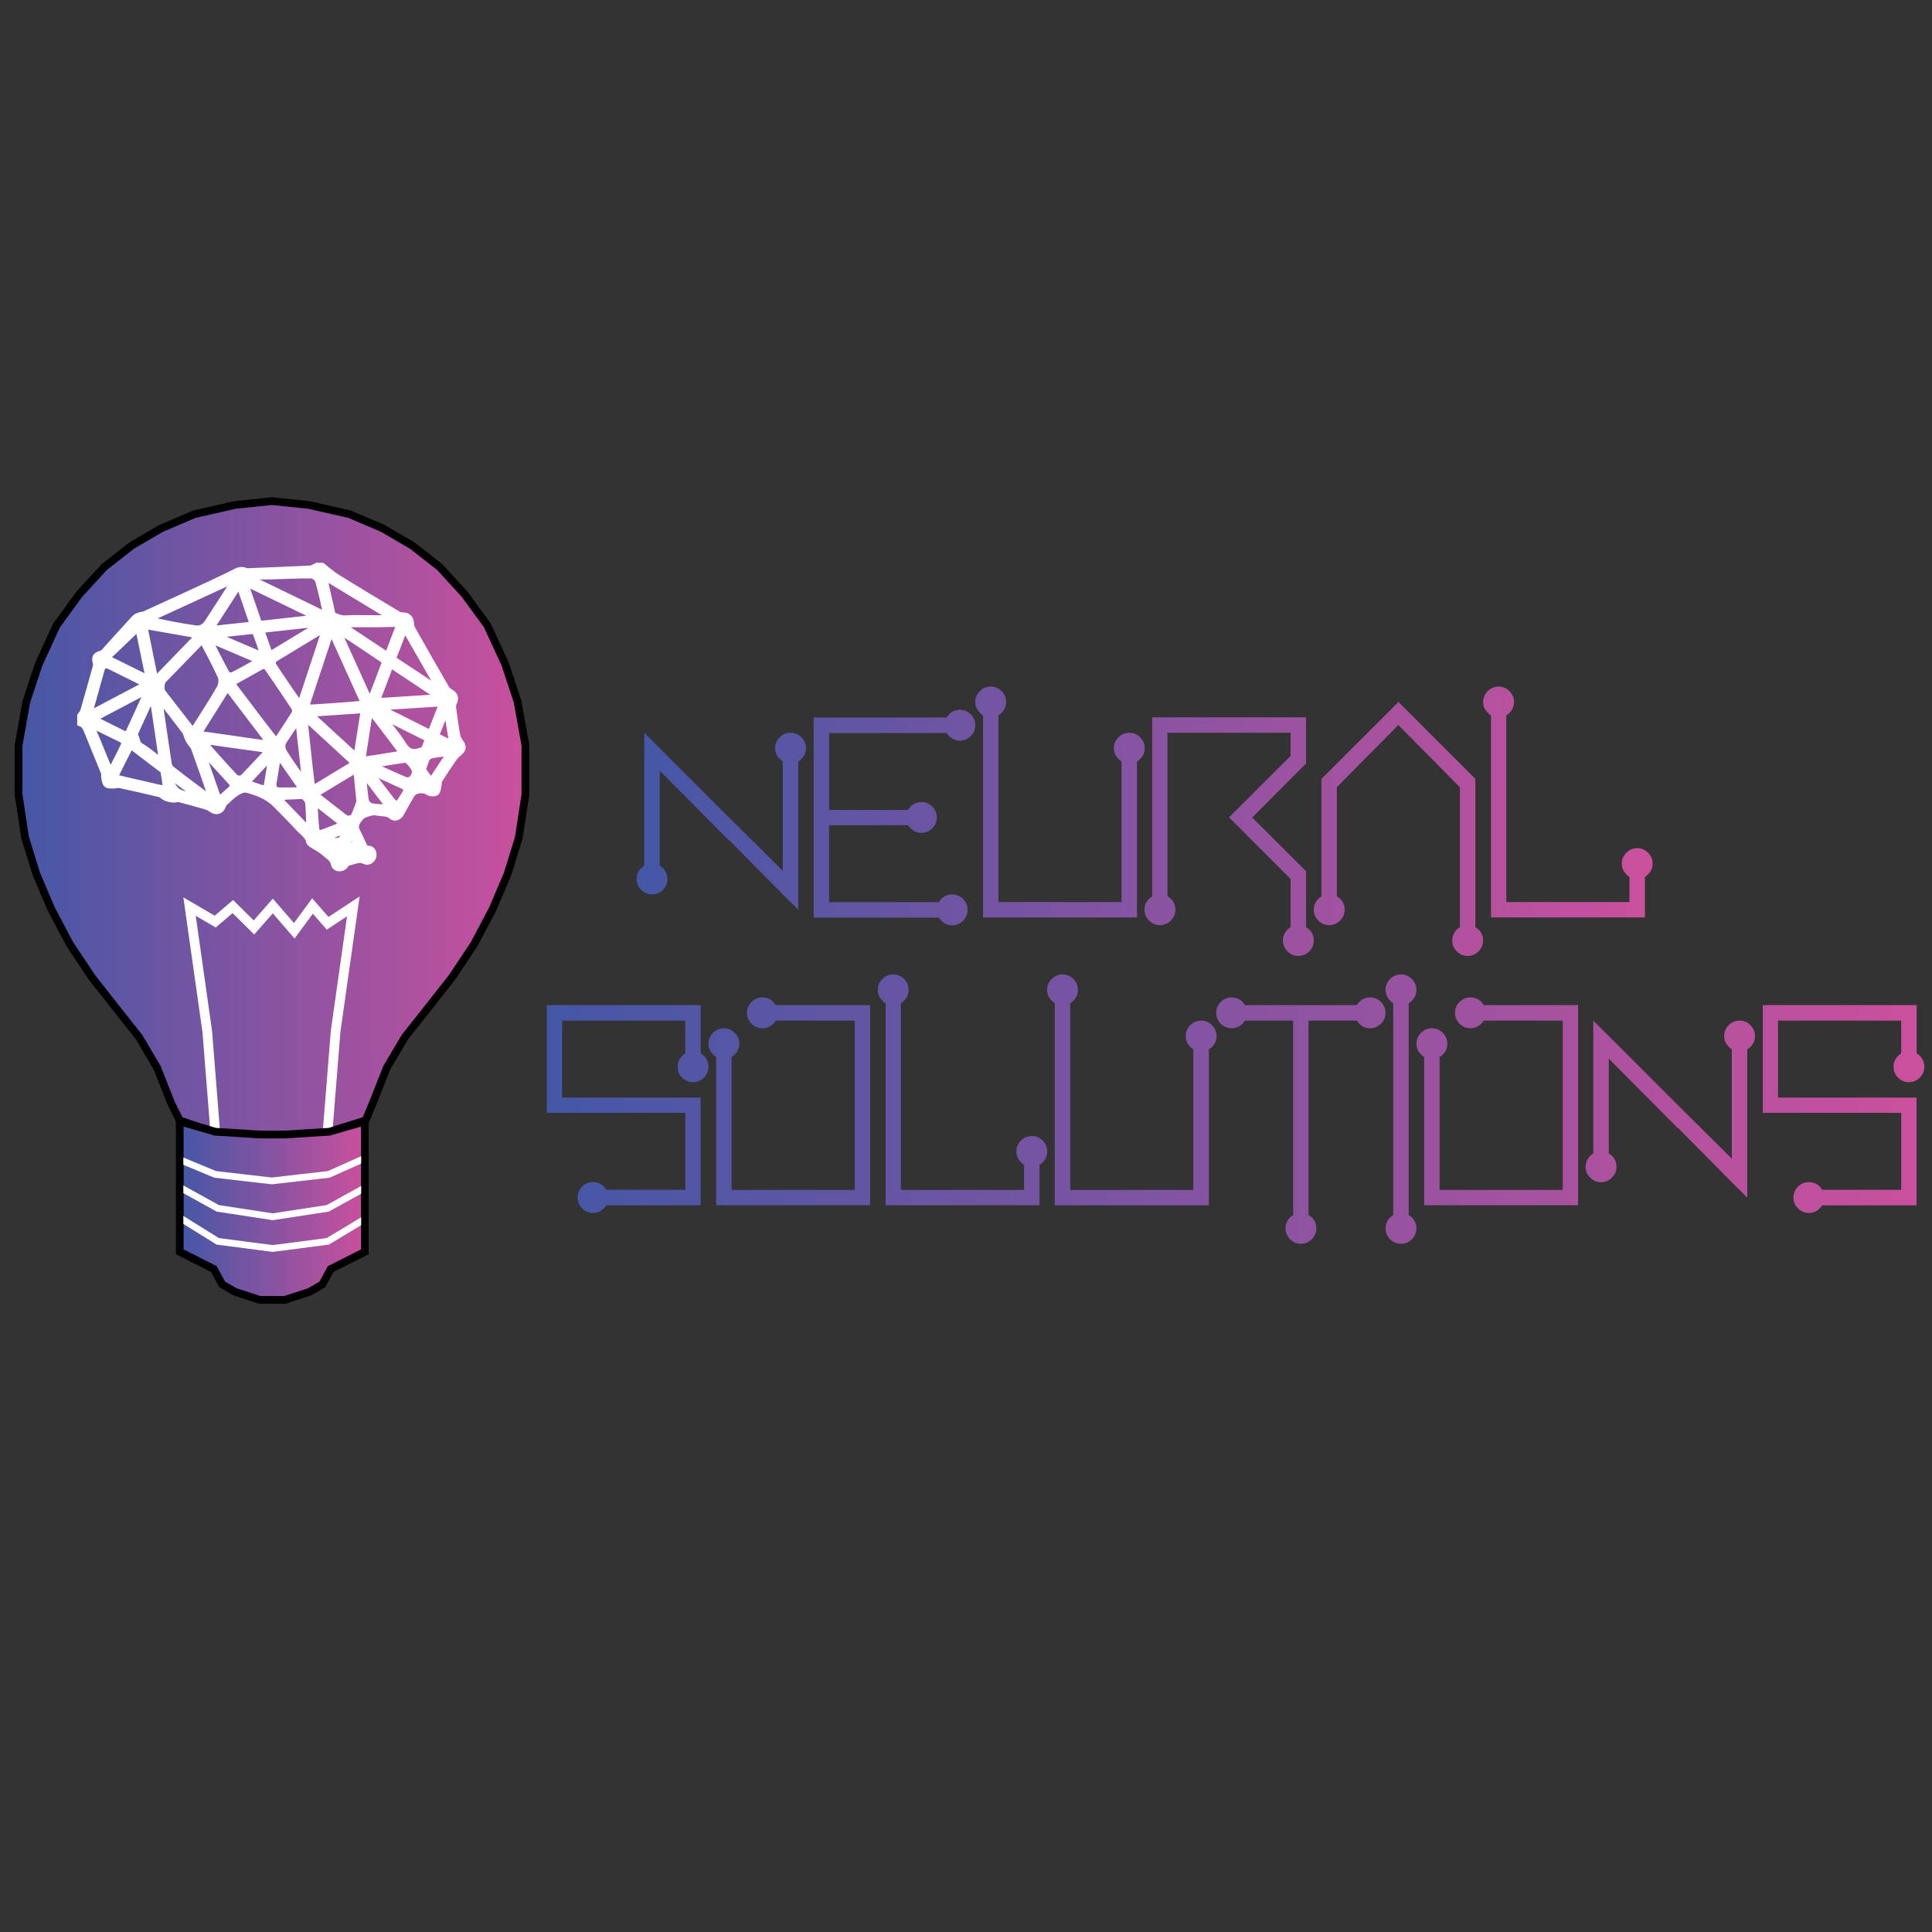 <?xml version="1.0" encoding="utf-8"?>
<!-- Generator: Adobe Illustrator 24.3.0, SVG Export Plug-In . SVG Version: 6.00 Build 0)  -->
<svg version="1.1" id="Layer_1" xmlns="http://www.w3.org/2000/svg" xmlns:xlink="http://www.w3.org/1999/xlink" x="0px" y="0px"
	 viewBox="0 0 2000 2000" style="enable-background:new 0 0 2000 2000;" xml:space="preserve">
<rect x="0" y="0" width="2000" height="2000" fill="#333333" stroke="none"/>
<style type="text/css">
	.st0{fill:none;stroke:url(#SVGID_1_);stroke-miterlimit:10;}
	.st1{fill:url(#SVGID_2_);stroke:#000000;stroke-width:8;stroke-miterlimit:10;}
	.st2{fill:#FFFFFF;stroke:#FFFFFF;stroke-width:8;stroke-miterlimit:10;}
	.st3{fill:none;stroke:#FFFFFF;stroke-width:10;stroke-miterlimit:10;}
	.st4{fill:url(#SVGID_3_);stroke:#000000;stroke-width:8;stroke-miterlimit:10;}
	.st5{fill:none;stroke:#FFFFFF;stroke-width:7;stroke-miterlimit:10;}
	.st6{fill:none;stroke:url(#SVGID_4_);stroke-width:3;stroke-miterlimit:10;}
	.st7{fill:url(#SVGID_5_);}
	.st8{fill:url(#SVGID_6_);}
	.st9{fill:url(#SVGID_7_);}
	.st10{fill:url(#SVGID_8_);}
	.st11{fill:url(#SVGID_9_);}
	.st12{fill:url(#SVGID_10_);}
	.st13{fill:url(#SVGID_11_);}
	.st14{fill:url(#SVGID_12_);}
	.st15{fill:url(#SVGID_13_);}
	.st16{fill:url(#SVGID_14_);}
	.st17{fill:url(#SVGID_15_);}
	.st18{fill:url(#SVGID_16_);}
	.st19{fill:url(#SVGID_17_);}
	.st20{fill:url(#SVGID_18_);}
	.st21{fill:url(#SVGID_19_);}
</style>
<linearGradient id="SVGID_1_" gradientUnits="userSpaceOnUse" x1="260.27" y1="1490.08" x2="260.27" y2="1490.08" gradientTransform="matrix(1 0 0 -1 0 2000)">
	<stop  offset="0" style="stop-color:#3953A4"/>
	<stop  offset="1" style="stop-color:#833293"/>
</linearGradient>
<path class="st0" d="M260.27,509.92"/>
<linearGradient id="SVGID_2_" gradientUnits="userSpaceOnUse" x1="19.21" y1="1155.085" x2="543.86" y2="1155.085" gradientTransform="matrix(1 0 0 -1 0 2000)">
	<stop  offset="0" style="stop-color:#4457A6"/>
	<stop  offset="1" style="stop-color:#CB509D"/>
</linearGradient>
<polyline class="st1" points="342.41,1171.11 378.49,1159.86 385.94,1141.89 400.39,1105.33 419.09,1073.65 445.2,1040.67 
	467.74,1011.98 490.66,977.65 509.99,941.05 525.45,904.74 537.07,867.12 543.86,822.6 543.86,771.46 535.77,726.26 522.88,687.34 
	504.51,647.41 480.97,615.14 455.19,587.05 426.5,564.59 395.88,546.78 361.67,532.24 319.47,522.68 281.22,518.72 281.85,518.72 
	243.6,522.68 201.35,532.24 167.19,546.78 136.57,564.59 107.88,587.05 82.1,615.14 58.56,647.41 40.19,687.34 27.3,726.26 
	19.21,771.46 19.21,822.6 25.99,867.12 37.62,904.74 53.08,941.05 72.41,977.65 95.33,1011.98 117.87,1040.67 143.98,1073.65 
	162.68,1105.33 177.13,1141.89 186.06,1159.86 206.71,1166.9 219.38,1170.56 "/>
<path class="st2" d="M333.29,586.65c5.09,3.92,9.82,8.35,15.27,11.71c21.02,13.03,42.25,25.76,63.47,38.48
	c1.58,0.97,3.82,1.17,5.75,1.17c3.72-0.05,6.62,2.95,6.77,6.87c0.05,2.14,0.41,4.48,1.43,6.31c11.66,20.67,23.41,41.28,35.33,61.84
	c1.12,1.88,3.21,3.46,5.14,4.58c3.72,2.09,4.63,5.24,2.8,9.06c-0.92,1.83-1.32,4.17-1.07,6.16c1.22,9.52,2.55,19.04,4.28,28.5
	c0.46,2.65,1.88,5.4,3.56,7.53c2.85,3.56,2.75,6.41-0.66,9.31c-2.29,1.93-4.63,4.02-6.31,6.46c-5.24,7.53-10.28,15.22-15.17,22.96
	c-0.81,1.32-0.36,3.36-0.76,5.04c-0.56,2.49-0.66,6.01-2.29,7.13c-1.58,1.12-5.45,0.71-7.33-0.56c-5.4-3.56-14.81-2.49-18.12,3.05
	c-3.87,6.41-7.43,12.98-11.05,19.55c-1.88,3.41-5.85,4.99-8.6,2.44c-3.56-3.31-7.79-2.9-11.86-3.46c-3.1-0.41-6.36-1.17-9.26-0.51
	c-3.97,0.92-8.65,2.09-11.3,4.84c-4.07,4.17-7.94,9.42-4.22,16.19c2.19,4.02,3.97,8.25,5.9,12.42c1.37,2.9,2.24,5.8,6.72,5.75
	c3.16-0.05,5.09,4.63,3.61,7.79c-1.53,3.26-4.43,4.89-7.69,3.26c-6.82-3.41-12.57,1.37-18.88,1.83c-0.76,0.05-1.27,2.09-2.04,3.1
	c-2.75,3.66-9.16,3.41-10.03-0.81c-1.27-6.57-6.62-9.06-10.69-12.73c-3.77-3.36-8.55-5.6-12.83-8.4c-0.92-0.61-2.19-1.48-2.34-2.39
	c-1.07-6.26-6.41-9.37-10.18-13.44c-7.99-8.7-16.34-17.1-24.64-25.5c-8.4-8.45-19.24-12.67-30.44-15.52
	c-3.26-0.81-7.89,1.17-11.05,3.21c-4.63,3-8.6,7.08-12.73,10.84c-0.97,0.92-1.53,2.34-2.04,3.66c-1.68,4.48-6.06,5.8-9.87,3
	c-1.78-1.27-3.77-2.55-5.85-3.16c-9.42-2.75-18.88-5.4-28.4-7.79c-1.99-0.51-4.28,0.61-6.41,0.41c-2.55-0.25-5.09-0.81-7.43-1.78
	c-2.19-0.92-3.87-3.26-6.06-3.77c-13.95-3.36-27.89-6.52-41.94-9.52c-2.04-0.41-4.33,0.56-6.52,0.51c-2.14,0-4.84,0.31-6.21-0.87
	c-1.43-1.17-1.78-3.87-2.19-6.01c-0.41-1.93,0.2-4.22-0.51-5.96c-5.8-14.56-11.91-29.01-17.76-43.57c-1.37-3.41-3-6.41-6.67-7.79
	c0-2.29,0-4.58,0-6.87c1.02-1.53,2.55-2.95,3.05-4.68c4.43-15.32,8.7-30.64,12.98-46.01c0.31-1.07,0.61-2.29,0.36-3.26
	c-1.73-7.13-1.37-7.84,5.34-10.08c0.76-0.25,1.53-0.66,2.09-1.22c10.74-11.81,21.38-23.72,32.17-35.48c1.17-1.27,3.1-2.04,4.84-2.65
	c1.63-0.61,3.61-0.46,5.14-1.17c29.88-13.69,59.81-27.23,89.43-41.48c5.29-2.55,9.47-6.36,15.52-2.9c0.36,0.2,0.97,0,1.48-0.05
	c21.63-0.87,43.27-1.68,64.9-2.8c2.44-0.1,4.84-1.93,7.23-2.95C330.04,586.65,331.66,586.65,333.29,586.65z M209.71,661.27
	c-13.95,14.35-27.49,28.25-40.98,42.1c-2.7,2.8-3.26,10.84-0.92,13.85c9.42,12.22,18.88,24.38,28.35,36.55
	c2.95,3.82,4.12,3.77,6.77-0.36c8.55-13.59,17.41-26.98,25.35-40.92c1.93-3.41,2.49-9.16,0.92-12.67
	C223.4,686.93,216.48,674.46,209.71,661.27z M285.55,768.52c1.07-0.87,1.68-1.22,1.99-1.73c6.11-9.31,12.37-18.53,18.17-28
	c0.97-1.63,0.81-4.99-0.25-6.62c-8.96-13.69-18.22-27.18-27.54-40.67c-2.19-3.16-5.09-3.92-8.81-1.73
	c-8.04,4.73-16.29,9.11-24.43,13.69c-4.58,2.55-5.09,4.78-2.04,8.86c9.11,12.01,18.17,24.08,27.28,36.04
	C275.01,754.93,280.1,761.5,285.55,768.52z M342.76,650.79c-0.76,2.04-1.27,3.31-1.68,4.63c-7.74,23.36-15.47,46.73-23.21,70.04
	c-2.19,6.52-0.81,8.25,6.11,7.79c9.62-0.66,19.29-1.22,28.91-1.93c8.25-0.61,16.44-1.37,25.3-2.14
	C366.33,702.91,354.72,677.21,342.76,650.79z M219.12,828.53c0.36-0.31,0.71-0.66,1.02-0.97c-0.36-1.22-0.61-2.44-1.02-3.61
	c-5.7-16.49-11.35-32.98-17.31-49.42c-1.02-2.8-3.46-5.09-5.14-7.69c-0.87-1.32-1.48-2.85-2.14-4.28c-0.81-1.99-1.12-4.38-2.39-6.01
	c-8.3-10.99-16.75-21.84-25.2-32.73c-0.81-1.07-1.83-1.99-2.75-3c-0.41,2.85,0.05,5.24,0.41,7.64c3.05,21.02,6.06,42.04,9.31,63.02
	c0.31,1.99,1.78,4.17,3.41,5.45c7.43,5.96,15.07,11.61,22.65,17.36C206.35,819.02,212.71,823.75,219.12,828.53z M281.58,771.12
	c-15.73-20.67-30.54-40.11-45.71-60.01c-1.37,1.48-2.39,2.29-3.05,3.31c-8.7,13.79-17.36,27.69-26.06,41.48
	c-2.29,3.61-0.81,4.73,2.95,5.24c17.82,2.44,35.53,5.09,53.34,7.64C268.75,769.64,274.55,770.25,281.58,771.12z M310.95,731.62
	c9.37-28.35,18.27-55.33,27.49-83.17c-18.43,11.15-36.09,21.68-53.6,32.47c-3,1.83-4.48,5.55-2.39,8.65
	C291.4,703.27,300.72,716.71,310.95,731.62z M315.27,741.34c-0.41,0.2-0.76,0.36-1.17,0.56c1.12,10.69,2.24,21.43,3.41,32.12
	c1.37,12.83,2.75,25.7,4.33,38.53c0.56,4.58,1.83,5.04,5.75,2.7c11.76-7.08,23.57-14.2,35.27-21.38c4.22-2.6,4.48-4.58,0.87-7.89
	c-10.59-9.82-21.28-19.55-31.91-29.37C326.32,751.52,320.82,746.43,315.27,741.34z M243.66,600.7c-0.36-0.51-0.71-1.02-1.07-1.48
	c-30.59,14.1-61.13,28.15-91.72,42.25c17.46,4.12,34.56,7.53,51.77,9.98c4.33,0.61,9.47-1.48,12.32-5.8
	c9.16-13.95,18.17-28,27.18-42.04C242.74,602.64,243.15,601.67,243.66,600.7z M255.67,595.87c-0.1,0.66-0.2,1.27-0.31,1.93
	c27.64,13.39,55.28,26.82,83.83,40.67c-3.1-13.34-5.55-25.6-9.01-37.56c-0.76-2.65-5.04-6.06-7.74-6.11
	c-14.1-0.2-28.2,0.71-42.3,1.02C271.96,596.02,263.81,595.87,255.67,595.87z M159.82,703.93c0.51,0.15,1.02,0.25,1.58,0.41
	c14.86-15.37,29.78-30.74,45.71-47.19c-20.41-3.56-39.04-6.87-58.84-10.33C152.29,666.72,156.06,685.35,159.82,703.93z
	 M329.48,640.05c-0.05-0.36-0.1-0.76-0.1-1.12c-25.45-12.32-50.9-24.69-77.27-37.46c5.45,15.83,10.43,30.44,15.63,45.45
	C288.4,644.58,308.96,642.29,329.48,640.05z M318.68,738.13c17.56,16.14,34,31.25,50.95,46.83c2.75-17.36,5.29-33.75,7.99-50.8
	C358.29,735.49,339.2,736.76,318.68,738.13z M407.86,640.81c0.05-0.31,0.15-0.61,0.2-0.87c-24.03-14.56-48.1-29.12-72.43-43.88
	c-0.41,1.22-0.92,1.83-0.81,2.34c2.75,12.52,5.6,25.04,8.45,37.56c0.15,0.66,0.76,1.53,1.43,1.78c4.07,1.73,7.99,3.51,12.83,3.26
	c9.82-0.51,19.65-0.15,29.52-0.15C393.92,640.81,400.89,640.81,407.86,640.81z M91.41,738.8c0.51,0.41,0.97,0.81,1.48,1.22
	c19.9-10.49,39.75-20.97,60.17-31.66c-13.59-6.72-26.47-13.13-39.35-19.49c-4.53-2.24-8.04-0.71-9.42,4.17
	c-2.95,10.33-5.8,20.67-8.65,31C94.21,728.97,92.79,733.91,91.41,738.8z M348.26,649.92c0.1,1.12,0,1.63,0.15,1.99
	c10.74,23.77,21.48,47.59,32.22,71.31c0.41,0.92,1.37,1.58,2.09,2.34c0.81-0.87,2.04-1.58,2.44-2.6
	c4.68-12.01,9.37-23.97,13.74-36.09c0.41-1.17-0.71-3.66-1.88-4.48c-11.2-7.69-22.5-15.17-33.8-22.65
	C358.39,656.54,353.55,653.38,348.26,649.92z M280.1,775.75c-24.79-3.46-48.61-6.77-72.38-10.13
	c11.15,13.59,22.75,26.21,34.41,38.79c2.85,3.1,7.94,3.31,10.84,0.25C261.78,795.45,270.48,786.08,280.1,775.75z M171.89,817.9
	c0.36-1.02,0.81-1.63,0.76-2.19c-0.71-5.7-1.43-11.35-2.44-17c-0.2-1.12-1.32-2.24-2.29-2.95c-9.87-7.58-19.9-14.96-29.73-22.6
	c-2.34-1.78-3.72-1.53-4.99,0.92c-4.43,8.76-8.96,17.41-13.23,26.21c-1.37,2.85-0.46,5.4,2.95,6.31c3,0.76,6.06,1.43,9.06,2.14
	C145.21,811.84,158.45,814.84,171.89,817.9z M373,830.11c-1.12-11.4-2.04-20.72-2.95-29.98c-0.25-2.49-1.07-4.48-3.97-2.75
	c-12.67,7.53-25.25,15.17-37.82,22.85c-2.14,1.32-2.44,2.9-0.25,4.63c9.57,7.43,19.09,14.96,28.76,22.35
	c2.7,2.09,8.96,1.02,10.38-2.09C369.64,839.68,371.52,833.93,373,830.11z M455.81,722.56c0.1-0.36,0.2-0.66,0.36-1.02
	c-17.26-11.45-34.51-22.96-52.22-34.71c-5.04,13.34-9.93,26.21-15.17,40.01C411.78,725.41,433.77,723.98,455.81,722.56z
	 M382.01,737.12c-1.12,6.77-2.14,12.52-3,18.27c-1.43,9.16-2.85,18.32-4.22,27.49c-0.51,3.51,0.1,5.45,4.43,4.17
	c2.95-0.87,6.11-0.97,9.16-1.43c9.82-1.58,19.65-3.16,30.08-4.89c-10.64-14.1-20.82-27.69-31.2-41.13
	C386.18,738.39,383.94,738.03,382.01,737.12z M155.19,704.18c-3.92-18.94-7.58-36.8-11.5-55.79c-11.91,11.35-22.8,21.68-34.61,32.98
	C124.9,689.22,139.56,696.5,155.19,704.18z M391.17,731.47c-0.1,0.36-0.15,0.66-0.25,1.02c18.27,9.16,36.6,18.32,55.18,27.64
	c4.28-10.94,8.45-21.58,12.93-33.03C435.66,728.57,413.41,729.99,391.17,731.47z M419.11,648.91c-1.32,2.55-1.99,3.61-2.39,4.73
	c-3.26,8.4-6.26,16.85-9.72,25.2c-1.22,2.9-0.51,4.22,1.99,5.85c14.96,9.77,29.78,19.75,44.69,29.57c0.81,0.56,1.78,0.81,3.77,1.68
	C444.56,693.34,432.19,671.81,419.11,648.91z M154.07,714.36c-0.31-0.31-0.61-0.56-0.87-0.87c-19.09,10.08-38.18,20.16-58.18,30.69
	c9.62,4.73,18.27,8.91,26.88,13.29c11.25,5.75,9.93,5.45,14.96-5.4C142.67,739.56,148.32,726.94,154.07,714.36z M352.23,645.34
	c-0.1,0.46-0.2,0.92-0.31,1.37c16.54,10.99,33.09,21.94,49.78,33.03c3.87-10.13,7.53-19.55,11.05-29.01
	c1.53-4.12,0.31-5.8-4.17-5.75c-6.72,0.05-13.44,0.31-20.16,0.36C376.41,645.39,364.29,645.34,352.23,645.34z M158.45,719
	c-0.41-0.05-0.81-0.1-1.22-0.15c-6.11,13.34-12.22,26.67-18.32,40.01c-0.25,0.56-0.76,1.53-0.56,1.78
	c3.16,3.61,1.58,9.26,6.92,12.42c8.09,4.73,15.17,11.15,23.82,17.66C165.37,765.82,161.91,742.41,158.45,719z M247.88,603.35
	c-10.74,16.64-20.92,32.37-31.66,49.02c16.08-1.73,31-3.36,46.68-5.04C257.91,632.77,253.07,618.62,247.88,603.35z M278.88,678.94
	c19.6-11.81,38.23-23.06,56.81-34.31c-0.1-0.2-0.2-0.41-0.36-0.56c-21.94,2.44-43.88,4.84-66.17,7.28
	C272.52,660.87,275.57,669.57,278.88,678.94z M270.23,683.87c-18.78-7.99-36.65-15.63-55.74-23.77
	c6.87,13.44,12.93,25.86,19.6,37.97c0.81,1.48,5.19,2.6,6.87,1.73C250.58,695.07,259.89,689.63,270.23,683.87z M316.29,812.45
	c0.25,0,0.56-0.05,0.81-0.05c-2.55-23.06-5.09-46.07-7.79-70.19c-5.8,8.81-10.84,16.64-16.08,24.33c-2.9,4.22-1.73,9.52,0,12.42
	C300.26,790.51,308.5,801.35,316.29,812.45z M114.16,801.25c5.34-10.54,10.33-19.9,14.81-29.47c1.32-2.8,0-5.6-3.21-7.18
	c-9.82-4.78-19.6-9.67-29.42-14.46c-0.92-0.46-1.99-0.61-3.77-1.17C99.86,766.59,106.83,783.44,114.16,801.25z M394.02,739.25
	c-0.2,0.25-0.36,0.51-0.56,0.76c7.84,10.38,16.44,20.36,23.36,31.36c5.09,8.09,10.94,9.47,19.04,6.57c1.32-0.46,3.26-0.76,3.72-1.73
	c1.78-3.77,3.1-7.74,4.68-11.86C427.15,755.85,410.61,747.55,394.02,739.25z M220.6,656.64c0.31,0.56,0.36,0.97,0.56,1.07
	c16.29,7.02,32.58,14.1,48.97,21.02c3.05,1.32,3.46-0.61,2.65-3c-2.44-7.23-4.89-14.46-7.58-21.58c-0.36-0.92-2.14-1.99-3.16-1.88
	C248.29,653.64,234.49,655.17,220.6,656.64z M207.82,774.07c-0.31,0.2-0.56,0.41-0.87,0.61c1.02,3.05,2.09,6.06,3.1,9.11
	c4.63,13.23,9.21,26.47,13.85,39.7c1.88,5.29,2.65,5.5,6.97,1.78c1.63-1.37,3.16-2.85,4.78-4.22c8.5-7.28,8.5-7.28,0.97-15.52
	C227.01,794.99,217.39,784.51,207.82,774.07z M288.35,780.59c-0.41,0.1-0.76,0.2-1.17,0.31c-1.58,9.62-3.16,19.29-4.78,28.91
	c-1.12,6.36,1.58,9.52,7.99,9.42c5.4-0.1,10.84-0.05,16.24-0.2c2.49-0.05,4.94-0.51,7.99-0.87
	C305.5,805.17,296.9,792.9,288.35,780.59z M285.09,824.41c12.32,12.78,24.08,24.89,35.78,37.06c0.36-10.54-0.2-20.46-0.97-30.39
	c-0.25-3.41-4.78-8.09-7.69-7.94C303.41,823.39,294.66,823.95,285.09,824.41z M383.02,791.28c0.97,0.81,1.22,1.22,1.63,1.43
	c11.61,5.29,23.11,10.79,34.87,15.63c2.09,0.87,6.31-0.1,7.74-1.78c2.04-2.39,3.97-6.77,3.05-9.26c-1.58-4.28-4.89-8.25-8.45-11.2
	c-1.58-1.32-5.55,0.1-8.4,0.41c-2.95,0.31-5.85,0.76-8.75,1.22C397.68,788.83,390.66,790,383.02,791.28z M411.32,834.44
	c1.12-1.02,1.43-1.17,1.58-1.43c2.29-3.56,4.58-7.18,6.87-10.74c2.85-4.53,1.99-7.53-3.05-9.82c-10.99-5.04-21.99-9.98-32.98-14.96
	c-0.92-0.41-1.93-0.56-3.92-1.12c8.81,11.55,16.8,22.24,25.09,32.78C406.59,831.28,409.24,832.76,411.32,834.44z M357.22,853.63
	c-11.3-8.81-21.68-16.95-32.73-25.6c0.71,11.45,1.12,21.84,2.19,32.17c0.15,1.27,4.02,3.56,5.45,3.1
	C340.22,860.6,348.05,857.24,357.22,853.63z M375.74,798.71c-0.36,0.15-0.71,0.31-1.07,0.46c0.97,10.03,1.58,20.11,3.26,29.98
	c0.41,2.49,3.87,5.8,6.41,6.31c6.11,1.22,12.52,1.02,18.78,1.43c0.25-0.41,0.51-0.76,0.76-1.17
	C394.48,823.39,385.11,811.02,375.74,798.71z M467.88,777.68c-4.73,0.76-8.4,1.53-12.11,1.99c-13.9,1.68-13.95,1.63-18.22,14.96
	c-0.36,1.12-0.51,2.75,0.05,3.56c2.65,3.87,5.6,7.53,8.86,11.86C453.62,799.06,460.44,788.78,467.88,777.68z M253.73,810.77
	c7.23,2.49,13.54,4.78,19.95,6.72c0.76,0.2,2.9-1.43,3.05-2.44c1.99-11.05,3.66-22.14,5.45-33.24c-0.31-0.15-0.61-0.31-0.87-0.46
	C272.47,790.82,263.56,800.28,253.73,810.77z M450.26,762.11c4.38,2.19,8.35,4.33,12.47,6.21c1.32,0.61,3.46,1.27,4.22,0.66
	c0.97-0.76,1.48-2.9,1.22-4.33c-1.63-10.84-3.46-21.58-5.19-32.42c-0.31-0.05-0.56-0.1-0.87-0.2
	C458.26,741.95,454.34,751.83,450.26,762.11z M208.89,827.97c0.2-0.25,0.46-0.51,0.66-0.76c-11.05-8.35-22.14-16.7-34.05-25.76
	c0.66,4.53,0.25,8.2,1.78,10.84c1.99,3.46,4.84,7.43,8.3,8.81C192.96,824.21,201.05,825.79,208.89,827.97z M331.87,868.7
	c24.03,5.75,22.8,2.39,26.26-10.49C349.63,861.62,341.44,864.93,331.87,868.7z M363.48,860.35c-7.43,13.69-3.51,15.78,8.45,17.87
	C369.18,872.31,366.43,866.61,363.48,860.35z M335.89,874.4c-0.1,0.25-0.25,0.56-0.36,0.81c3.41,3,6.67,6.11,10.23,8.91
	c1.22,0.97,3,1.12,4.53,1.68c0.2-1.73,1.02-3.61,0.51-5.09c-0.87-2.29-1.88-4.68-5.34-4.68
	C342.25,876.03,339.05,874.96,335.89,874.4z M444.51,776.72c6.06-1.02,11.55-1.88,18.48-3.05c-5.7-2.8-9.98-4.84-14.56-7.08
	C447.06,770.2,445.94,773.15,444.51,776.72z M370.86,884.78c0-0.31,0.05-0.61,0.05-0.92c-1.43-0.61-2.85-1.48-4.33-1.68
	c-3-0.51-6.16-1.07-9.11-0.71c-0.92,0.1-1.48,3.16-2.19,4.89c1.37,0.25,2.85,0.92,4.17,0.71
	C363.27,886.51,367.04,885.59,370.86,884.78z M434.13,801.56c-1.17,4.53-1.99,7.64-2.85,10.99c4.12,0,7.23,0,11.1,0
	C439.63,808.84,437.33,805.78,434.13,801.56z M433.21,792.55c1.43-3.77,2.55-6.57,3.82-9.93c-3.46,0.61-6.36,1.12-9.93,1.73
	C429.34,787.31,431.02,789.6,433.21,792.55z"/>
<polyline class="st3" points="222.79,1171.55 214.58,1068.05 196.21,938.48 222.79,954.02 241.03,938.48 262.9,960.09 282.4,937.89 
	304.64,963.54 323.51,937.89 339.14,955.79 365.76,938.31 347.39,1067.92 339.14,1171.42 "/>
<linearGradient id="SVGID_3_" gradientUnits="userSpaceOnUse" x1="186.06" y1="1251.285" x2="377.68" y2="1251.285" gradientTransform="matrix(1 0 0 1 0 2)">
	<stop  offset="0" style="stop-color:#4457A6"/>
	<stop  offset="1" style="stop-color:#CB509D"/>
</linearGradient>
<polygon class="st4" points="377.68,1160.93 377.68,1295.85 342.34,1313.71 333.66,1329.68 320.14,1337.43 294.82,1345.64 
	268.92,1345.64 243.6,1337.43 230.04,1329.68 221.36,1313.71 186.06,1295.85 186.06,1160.93 222.79,1171.55 268.92,1174.45 
	294.82,1174.45 340.91,1171.55 "/>
<polyline class="st5" points="187.54,1201.12 222.79,1215.73 281.35,1222.47 340.28,1215.73 377.01,1199.35 "/>
<polyline class="st5" points="376,1230.56 339.26,1250.86 282.36,1259.58 225.45,1250.86 187.08,1229.65 "/>
<polyline class="st5" points="187.54,1261.49 225.45,1285.03 282.36,1292.44 339.26,1285.03 376,1262.95 "/>
<rect x="182.84" y="1197.18" width="6.96" height="75.06"/>
<rect x="373.91" y="1190.51" width="7.01" height="78.49"/>
<linearGradient id="SVGID_4_" gradientUnits="userSpaceOnUse" x1="1219.208" y1="650.45" x2="1219.208" y2="650.45" gradientTransform="matrix(-1 0 0 -1 1536.128 2000)">
	<stop  offset="0" style="stop-color:#3953A4"/>
	<stop  offset="1" style="stop-color:#833293"/>
</linearGradient>
<path class="st6" d="M316.92,1349.55"/>
<g>
	<g>
		<g>
			
				<linearGradient id="SVGID_5_" gradientUnits="userSpaceOnUse" x1="659.01" y1="848.15" x2="1710.554" y2="848.15" gradientTransform="matrix(1 0 0 1 0 2)">
				<stop  offset="0" style="stop-color:#4457A6"/>
				<stop  offset="1" style="stop-color:#CB509D"/>
			</linearGradient>
			<path class="st7" d="M682.97,896.05c1.19,0.73,2.28,1.61,3.37,2.54c3.06,3.16,4.61,6.95,4.61,11.3s-1.56,8.09-4.72,11.25
				s-6.89,4.72-11.25,4.72s-8.09-1.55-11.25-4.72c-3.16-3.16-4.72-6.89-4.72-11.25c0-4.35,1.61-8.14,4.77-11.3
				c0.93-0.93,2.02-1.81,3.16-2.54V758.53l15.91,15.91l71.69,71.69l55.78,55.31v-113.1c-1.19-0.73-2.23-1.66-3.16-2.7
				c-3.16-3.06-4.77-6.79-4.77-11.14s1.56-8.09,4.72-11.25c3.11-3.11,6.89-4.72,11.25-4.72c4.35,0,8.09,1.55,11.25,4.72
				c3.11,3.11,4.72,6.89,4.72,11.25c0,4.35-1.56,8.09-4.61,11.14c-1.09,1.09-2.18,1.97-3.37,2.7v153.43l-10.52-10.52v0.16
				l-61.17-61.84v0.47l-71.69-72.16L682.97,896.05L682.97,896.05z"/>
			
				<linearGradient id="SVGID_6_" gradientUnits="userSpaceOnUse" x1="659.059" y1="844.335" x2="1710.603" y2="844.335" gradientTransform="matrix(1 0 0 1 0 2)">
				<stop  offset="0" style="stop-color:#4457A6"/>
				<stop  offset="1" style="stop-color:#CB509D"/>
			</linearGradient>
			<path class="st8" d="M939.97,838.21c0.73-1.19,1.66-2.28,2.7-3.37c3.06-3.06,6.79-4.61,11.14-4.61s8.09,1.55,11.25,4.72
				c3.11,3.11,4.72,6.89,4.72,11.25s-1.55,8.09-4.72,11.25c-3.11,3.11-6.89,4.72-11.25,4.72c-4.35,0-8.09-1.61-11.14-4.77
				c-1.09-0.93-1.97-2.02-2.7-3.16h-81.75v79.67h113.62c0.73-1.19,1.66-2.28,2.7-3.37c3.06-3.06,6.79-4.61,11.14-4.61
				s8.09,1.56,11.25,4.72s4.72,6.89,4.72,11.25c0,4.35-1.55,8.09-4.72,11.25c-3.16,3.16-6.89,4.72-11.25,4.72
				c-4.35,0-8.09-1.61-11.14-4.77c-1.09-0.93-1.97-2.02-2.7-3.16H842.31V742.78h137.52c0.73-1.19,1.66-2.28,2.7-3.37
				c3.06-3.06,6.79-4.61,11.14-4.61c4.35,0,8.09,1.55,11.25,4.72c3.11,3.11,4.72,6.89,4.72,11.25s-1.56,8.09-4.72,11.25
				c-3.11,3.11-6.89,4.72-11.25,4.72c-4.35,0-8.09-1.61-11.14-4.77c-1.09-0.93-1.97-2.02-2.7-3.16H858.28v79.67h81.69L939.97,838.21
				L939.97,838.21z"/>
			
				<linearGradient id="SVGID_7_" gradientUnits="userSpaceOnUse" x1="659.059" y1="828.25" x2="1710.603" y2="828.25" gradientTransform="matrix(1 0 0 1 0 2)">
				<stop  offset="0" style="stop-color:#4457A6"/>
				<stop  offset="1" style="stop-color:#CB509D"/>
			</linearGradient>
			<path class="st9" d="M1017.52,740.55c-1.19-0.73-2.23-1.66-3.16-2.7c-3.16-3.06-4.77-6.79-4.77-11.14s1.55-8.09,4.72-11.25
				c3.16-3.16,6.89-4.72,11.25-4.72c4.35,0,8.09,1.56,11.25,4.72s4.72,6.89,4.72,11.25c0,4.35-1.56,8.09-4.61,11.14
				c-1.09,1.09-2.18,1.97-3.37,2.7v193.24H1161V788.34c-1.19-0.73-2.23-1.66-3.16-2.7c-3.16-3.06-4.77-6.79-4.77-11.14
				s1.55-8.09,4.72-11.25c3.11-3.11,6.89-4.72,11.25-4.72c4.35,0,8.09,1.55,11.25,4.72c3.11,3.11,4.72,6.89,4.72,11.25
				c0,4.35-1.56,8.09-4.61,11.14c-1.09,1.09-2.18,1.97-3.37,2.7v161.42h-159.34V740.55H1017.52z"/>
			
				<linearGradient id="SVGID_8_" gradientUnits="userSpaceOnUse" x1="659.03" y1="864.07" x2="1710.53" y2="864.07" gradientTransform="matrix(1 0 0 1 0 2)">
				<stop  offset="0" style="stop-color:#4457A6"/>
				<stop  offset="1" style="stop-color:#CB509D"/>
			</linearGradient>
			<path class="st10" d="M1208.74,927.88c1.19,0.73,2.28,1.61,3.37,2.54c3.06,3.16,4.61,6.95,4.61,11.3s-1.56,8.09-4.72,11.25
				c-3.16,3.16-6.89,4.72-11.25,4.72s-8.09-1.56-11.25-4.72s-4.72-6.89-4.72-11.25c0-4.35,1.61-8.14,4.77-11.3
				c0.93-0.93,2.02-1.81,3.16-2.54V742.57h159.34v47.79l-55.78,55.93l55.78,55.62v57.85c1.19,0.73,2.28,1.61,3.37,2.54
				c3.06,3.16,4.61,6.95,4.61,11.3s-1.56,8.09-4.72,11.25c-3.11,3.11-6.89,4.72-11.25,4.72c-4.35,0-8.09-1.55-11.25-4.72
				c-3.11-3.11-4.72-6.89-4.72-11.25c0-4.35,1.61-8.14,4.77-11.3c0.93-0.93,2.02-1.81,3.16-2.54v-49.87l-63.71-63.71l63.71-63.71
				v-23.9h-127.46v169.3h0.18V927.88z"/>
			
				<linearGradient id="SVGID_9_" gradientUnits="userSpaceOnUse" x1="659.04" y1="856.115" x2="1710.54" y2="856.115" gradientTransform="matrix(1 0 0 1 0 2)">
				<stop  offset="0" style="stop-color:#4457A6"/>
				<stop  offset="1" style="stop-color:#CB509D"/>
			</linearGradient>
			<path class="st11" d="M1384,927.88c1.19,0.73,2.28,1.61,3.37,2.54c3.06,3.16,4.61,6.95,4.61,11.3s-1.55,8.09-4.72,11.25
				s-6.89,4.72-11.25,4.72c-4.35,0-8.09-1.56-11.25-4.72s-4.72-6.89-4.72-11.25c0-4.35,1.61-8.14,4.77-11.3
				c0.93-0.93,2.02-1.81,3.16-2.54V806.33l79.67-79.67l79.67,79.67v153.43c1.19,0.73,2.28,1.61,3.37,2.54
				c3.06,3.16,4.61,6.95,4.61,11.3s-1.56,8.09-4.72,11.25c-3.11,3.11-6.89,4.72-11.25,4.72c-4.35,0-8.09-1.55-11.25-4.72
				c-3.11-3.11-4.72-6.89-4.72-11.25c0-4.35,1.61-8.14,4.77-11.3c0.93-0.93,2.02-1.81,3.16-2.54V814.93l-63.71-64.38l-63.71,64.38
				v112.95H1384z"/>
			
				<linearGradient id="SVGID_10_" gradientUnits="userSpaceOnUse" x1="659.059" y1="828.22" x2="1710.603" y2="828.22" gradientTransform="matrix(1 0 0 1 0 2)">
				<stop  offset="0" style="stop-color:#4457A6"/>
				<stop  offset="1" style="stop-color:#CB509D"/>
			</linearGradient>
			<path class="st12" d="M1543.29,740.55c-1.19-0.73-2.23-1.66-3.16-2.7c-3.16-3.06-4.77-6.79-4.77-11.14s1.55-8.09,4.72-11.25
				s6.89-4.72,11.25-4.72s8.09,1.56,11.25,4.72s4.72,6.89,4.72,11.25c0,4.35-1.56,8.09-4.61,11.14c-1.09,1.09-2.18,1.97-3.37,2.7
				v193.24h127.46v-25.97c-1.19-0.73-2.23-1.66-3.16-2.7c-3.16-3.06-4.77-6.79-4.77-11.14s1.56-8.09,4.72-11.25
				c3.11-3.11,6.89-4.72,11.25-4.72c4.35,0,8.09,1.55,11.25,4.72c3.11,3.11,4.72,6.89,4.72,11.25c0,4.35-1.56,8.09-4.61,11.14
				c-1.09,1.09-2.18,1.97-3.37,2.7v41.88h-159.34V740.55H1543.29z"/>
		</g>
	</g>
	<g>
		<g>
			
				<linearGradient id="SVGID_11_" gradientUnits="userSpaceOnUse" x1="566.08" y1="1146.05" x2="1992.039" y2="1146.05" gradientTransform="matrix(1 0 0 1 0 2)">
				<stop  offset="0" style="stop-color:#4457A6"/>
				<stop  offset="1" style="stop-color:#CB509D"/>
			</linearGradient>
			<path class="st13" d="M627.71,1247.71c-0.73,1.19-1.61,2.23-2.54,3.16c-3.16,3.21-6.95,4.77-11.3,4.77s-8.09-1.56-11.25-4.72
				c-3.11-3.11-4.72-6.89-4.72-11.25c0-4.35,1.56-8.09,4.72-11.25c3.11-3.11,6.89-4.72,11.25-4.72s8.14,1.56,11.3,4.61
				c0.93,1.09,1.81,2.18,2.54,3.37h81.75v-79.67H566.08v-111.55h159.34v50.02c1.19,0.73,2.28,1.61,3.37,2.54
				c3.06,3.16,4.61,6.95,4.61,11.3c0,4.35-1.56,8.09-4.72,11.25c-3.11,3.11-6.89,4.72-11.25,4.72c-4.35,0-8.09-1.56-11.25-4.72
				c-3.11-3.11-4.72-6.89-4.72-11.25c0-4.35,1.61-8.14,4.77-11.3c0.93-0.93,2.02-1.81,3.16-2.54v-33.95H581.94v79.67h143.38v111.55
				h-97.61V1247.71z"/>
			
				<linearGradient id="SVGID_12_" gradientUnits="userSpaceOnUse" x1="566.07" y1="1138.08" x2="1992.029" y2="1138.08" gradientTransform="matrix(1 0 0 1 0 2)">
				<stop  offset="0" style="stop-color:#4457A6"/>
				<stop  offset="1" style="stop-color:#CB509D"/>
			</linearGradient>
			<path class="st14" d="M741.33,1094.27c-1.19-0.73-2.23-1.66-3.16-2.7c-3.16-3.06-4.77-6.79-4.77-11.14s1.56-8.09,4.72-11.25
				c3.11-3.11,6.89-4.72,11.25-4.72s8.09,1.55,11.25,4.72c3.11,3.11,4.72,6.89,4.72,11.25c0,4.35-1.56,8.09-4.61,11.14
				c-1.09,1.09-2.18,1.97-3.37,2.7v137.52h127.46v-175.26h-81.75c-0.73,1.19-1.61,2.23-2.54,3.16c-3.16,3.21-6.95,4.77-11.3,4.77
				s-8.09-1.56-11.25-4.72c-3.11-3.11-4.72-6.89-4.72-11.25s1.56-8.09,4.72-11.25c3.11-3.11,6.89-4.72,11.25-4.72
				s8.14,1.56,11.3,4.61c0.93,1.09,1.81,2.18,2.54,3.37h97.66v207.14H741.39v-153.38L741.33,1094.27L741.33,1094.27z"/>
			
				<linearGradient id="SVGID_13_" gradientUnits="userSpaceOnUse" x1="566.071" y1="1126.22" x2="1992.031" y2="1126.22" gradientTransform="matrix(1 0 0 1 0 2)">
				<stop  offset="0" style="stop-color:#4457A6"/>
				<stop  offset="1" style="stop-color:#CB509D"/>
			</linearGradient>
			<path class="st15" d="M916.59,1038.55c-1.19-0.73-2.23-1.66-3.16-2.7c-3.16-3.06-4.77-6.79-4.77-11.14s1.55-8.09,4.72-11.25
				c3.16-3.16,6.89-4.72,11.25-4.72s8.09,1.55,11.25,4.72c3.16,3.16,4.72,6.89,4.72,11.25c0,4.35-1.55,8.09-4.61,11.14
				c-1.09,1.09-2.18,1.97-3.37,2.7v193.24h127.46v-25.97c-1.19-0.73-2.23-1.66-3.16-2.7c-3.16-3.06-4.77-6.79-4.77-11.14
				s1.55-8.09,4.72-11.25c3.11-3.11,6.89-4.72,11.25-4.72c4.35,0,8.09,1.56,11.25,4.72c3.11,3.11,4.72,6.89,4.72,11.25
				c0,4.35-1.56,8.09-4.61,11.14c-1.09,1.09-2.18,1.97-3.37,2.7v41.88H916.75v-209.16h-0.16V1038.55z"/>
			
				<linearGradient id="SVGID_14_" gradientUnits="userSpaceOnUse" x1="566.071" y1="1126.25" x2="1992.031" y2="1126.25" gradientTransform="matrix(1 0 0 1 0 2)">
				<stop  offset="0" style="stop-color:#4457A6"/>
				<stop  offset="1" style="stop-color:#CB509D"/>
			</linearGradient>
			<path class="st16" d="M1091.85,1038.55c-1.19-0.73-2.23-1.66-3.16-2.7c-3.16-3.06-4.77-6.79-4.77-11.14s1.56-8.09,4.72-11.25
				c3.16-3.16,6.89-4.72,11.25-4.72s8.09,1.55,11.25,4.72c3.16,3.16,4.72,6.89,4.72,11.25c0,4.35-1.56,8.09-4.61,11.14
				c-1.09,1.09-2.18,1.97-3.37,2.7v193.24h127.46v-145.45c-1.19-0.73-2.23-1.66-3.16-2.7c-3.16-3.06-4.77-6.79-4.77-11.14
				s1.56-8.09,4.72-11.25c3.11-3.11,6.89-4.72,11.25-4.72c4.35,0,8.09,1.56,11.25,4.72c3.11,3.11,4.72,6.89,4.72,11.25
				c0,4.35-1.56,8.09-4.61,11.14c-1.09,1.09-2.18,1.97-3.37,2.7v161.42h-159.5v-209.21H1091.85z"/>
			
				<linearGradient id="SVGID_15_" gradientUnits="userSpaceOnUse" x1="566.071" y1="1158.045" x2="1992.031" y2="1158.045" gradientTransform="matrix(1 0 0 1 0 2)">
				<stop  offset="0" style="stop-color:#4457A6"/>
				<stop  offset="1" style="stop-color:#CB509D"/>
			</linearGradient>
			<path class="st17" d="M1354.71,1257.76c1.19,0.73,2.28,1.61,3.37,2.54c3.06,3.21,4.61,6.95,4.61,11.3
				c0,4.35-1.56,8.09-4.72,11.25c-3.11,3.11-6.89,4.72-11.25,4.72c-4.35,0-8.09-1.55-11.25-4.72c-3.16-3.16-4.72-6.89-4.72-11.25
				c0-4.35,1.61-8.14,4.77-11.3c0.93-0.93,2.02-1.81,3.16-2.54v-201.23h-49.87c-0.73,1.19-1.61,2.23-2.54,3.16
				c-3.16,3.21-6.95,4.77-11.3,4.77c-4.35,0-8.09-1.56-11.25-4.72c-3.11-3.11-4.72-6.89-4.72-11.25s1.56-8.09,4.72-11.25
				c3.11-3.11,6.89-4.72,11.25-4.72c4.35,0,8.14,1.56,11.3,4.61c0.93,1.09,1.81,2.18,2.54,3.37h115.65c0.73-1.19,1.66-2.28,2.7-3.37
				c3.06-3.06,6.79-4.61,11.14-4.61s8.09,1.56,11.25,4.72c3.11,3.11,4.72,6.89,4.72,11.25s-1.56,8.09-4.72,11.25
				c-3.11,3.11-6.89,4.72-11.25,4.72c-4.35,0-8.09-1.61-11.14-4.77c-1.09-0.93-1.97-2.02-2.7-3.16h-49.87v201.23H1354.71z"/>
			
				<linearGradient id="SVGID_16_" gradientUnits="userSpaceOnUse" x1="566.071" y1="1146.155" x2="1992.031" y2="1146.155" gradientTransform="matrix(1 0 0 1 0 2)">
				<stop  offset="0" style="stop-color:#4457A6"/>
				<stop  offset="1" style="stop-color:#CB509D"/>
			</linearGradient>
			<path class="st18" d="M1458.28,1257.76c1.19,0.73,2.28,1.61,3.37,2.54c3.06,3.21,4.61,6.95,4.61,11.3
				c0,4.35-1.56,8.09-4.72,11.25c-3.16,3.16-6.89,4.72-11.25,4.72s-8.09-1.55-11.25-4.72c-3.16-3.16-4.72-6.89-4.72-11.25
				c0-4.35,1.61-8.14,4.77-11.3c0.93-0.93,2.02-1.81,3.16-2.54v-219.21c-1.19-0.73-2.23-1.66-3.16-2.7
				c-3.16-3.06-4.77-6.79-4.77-11.14s1.55-8.09,4.72-11.25c3.16-3.16,6.89-4.72,11.25-4.72s8.09,1.55,11.25,4.72
				c3.16,3.16,4.72,6.89,4.72,11.25c0,4.35-1.56,8.09-4.61,11.14c-1.09,1.09-2.18,1.97-3.37,2.7V1257.76z"/>
			
				<linearGradient id="SVGID_17_" gradientUnits="userSpaceOnUse" x1="566.071" y1="1138.08" x2="1992.031" y2="1138.08" gradientTransform="matrix(1 0 0 1 0 2)">
				<stop  offset="0" style="stop-color:#4457A6"/>
				<stop  offset="1" style="stop-color:#CB509D"/>
			</linearGradient>
			<path class="st19" d="M1474.24,1094.27c-1.19-0.73-2.23-1.66-3.16-2.7c-3.16-3.06-4.77-6.79-4.77-11.14s1.56-8.09,4.72-11.25
				c3.11-3.11,6.89-4.72,11.25-4.72c4.35,0,8.09,1.55,11.25,4.72c3.11,3.11,4.72,6.89,4.72,11.25c0,4.35-1.55,8.09-4.61,11.14
				c-1.09,1.09-2.18,1.97-3.37,2.7v137.52h127.46v-175.26h-81.74c-0.73,1.19-1.61,2.23-2.54,3.16c-3.16,3.21-6.95,4.77-11.3,4.77
				c-4.35,0-8.09-1.56-11.25-4.72c-3.11-3.11-4.72-6.89-4.72-11.25s1.56-8.09,4.72-11.25c3.11-3.11,6.89-4.72,11.25-4.72
				s8.14,1.56,11.3,4.61c0.93,1.09,1.81,2.18,2.54,3.37h97.66v207.14h-159.34v-153.38L1474.24,1094.27L1474.24,1094.27z"/>
			
				<linearGradient id="SVGID_18_" gradientUnits="userSpaceOnUse" x1="566.071" y1="1146.135" x2="1992.031" y2="1146.135" gradientTransform="matrix(1 0 0 1 0 2)">
				<stop  offset="0" style="stop-color:#4457A6"/>
				<stop  offset="1" style="stop-color:#CB509D"/>
			</linearGradient>
			<path class="st20" d="M1665.41,1194.01c1.19,0.73,2.28,1.61,3.37,2.54c3.06,3.16,4.61,6.95,4.61,11.3
				c0,4.35-1.55,8.09-4.72,11.25c-3.11,3.16-6.89,4.72-11.25,4.72s-8.09-1.56-11.25-4.72c-3.11-3.11-4.72-6.89-4.72-11.25
				c0-4.35,1.61-8.14,4.77-11.3c0.93-0.93,2.02-1.81,3.16-2.54v-137.52l15.91,15.91l71.69,71.69l55.78,55.31v-113.05
				c-1.19-0.73-2.23-1.66-3.16-2.7c-3.16-3.06-4.77-6.79-4.77-11.14s1.55-8.09,4.72-11.25c3.11-3.11,6.89-4.72,11.25-4.72
				s8.09,1.56,11.25,4.72c3.11,3.11,4.72,6.89,4.72,11.25c0,4.35-1.56,8.09-4.61,11.14c-1.09,1.09-2.18,1.97-3.37,2.7v153.43
				l-10.52-10.52v0.16l-61.17-61.79v0.47l-71.69-72.16L1665.41,1194.01L1665.41,1194.01z"/>
			
				<linearGradient id="SVGID_19_" gradientUnits="userSpaceOnUse" x1="566.071" y1="1146.05" x2="1992.031" y2="1146.05" gradientTransform="matrix(1 0 0 1 0 2)">
				<stop  offset="0" style="stop-color:#4457A6"/>
				<stop  offset="1" style="stop-color:#CB509D"/>
			</linearGradient>
			<path class="st21" d="M1886.39,1247.71c-0.73,1.19-1.61,2.23-2.54,3.16c-3.16,3.21-6.95,4.77-11.3,4.77
				c-4.35,0-8.09-1.56-11.25-4.72c-3.11-3.11-4.72-6.89-4.72-11.25c0-4.35,1.55-8.09,4.72-11.25c3.11-3.11,6.89-4.72,11.25-4.72
				c4.35,0,8.14,1.56,11.3,4.61c0.93,1.09,1.81,2.18,2.54,3.37h81.75v-79.67h-143.38v-111.55h159.34v50.02
				c1.19,0.73,2.28,1.61,3.37,2.54c3.06,3.16,4.61,6.95,4.61,11.3c0,4.35-1.55,8.09-4.72,11.25c-3.11,3.11-6.89,4.72-11.25,4.72
				c-4.35,0-8.09-1.56-11.25-4.72c-3.11-3.11-4.72-6.89-4.72-11.25c0-4.35,1.61-8.14,4.77-11.3c0.93-0.93,2.02-1.81,3.16-2.54
				v-33.95h-127.46v79.67H1984v111.55h-97.61V1247.71z"/>
		</g>
	</g>
</g>
</svg>
